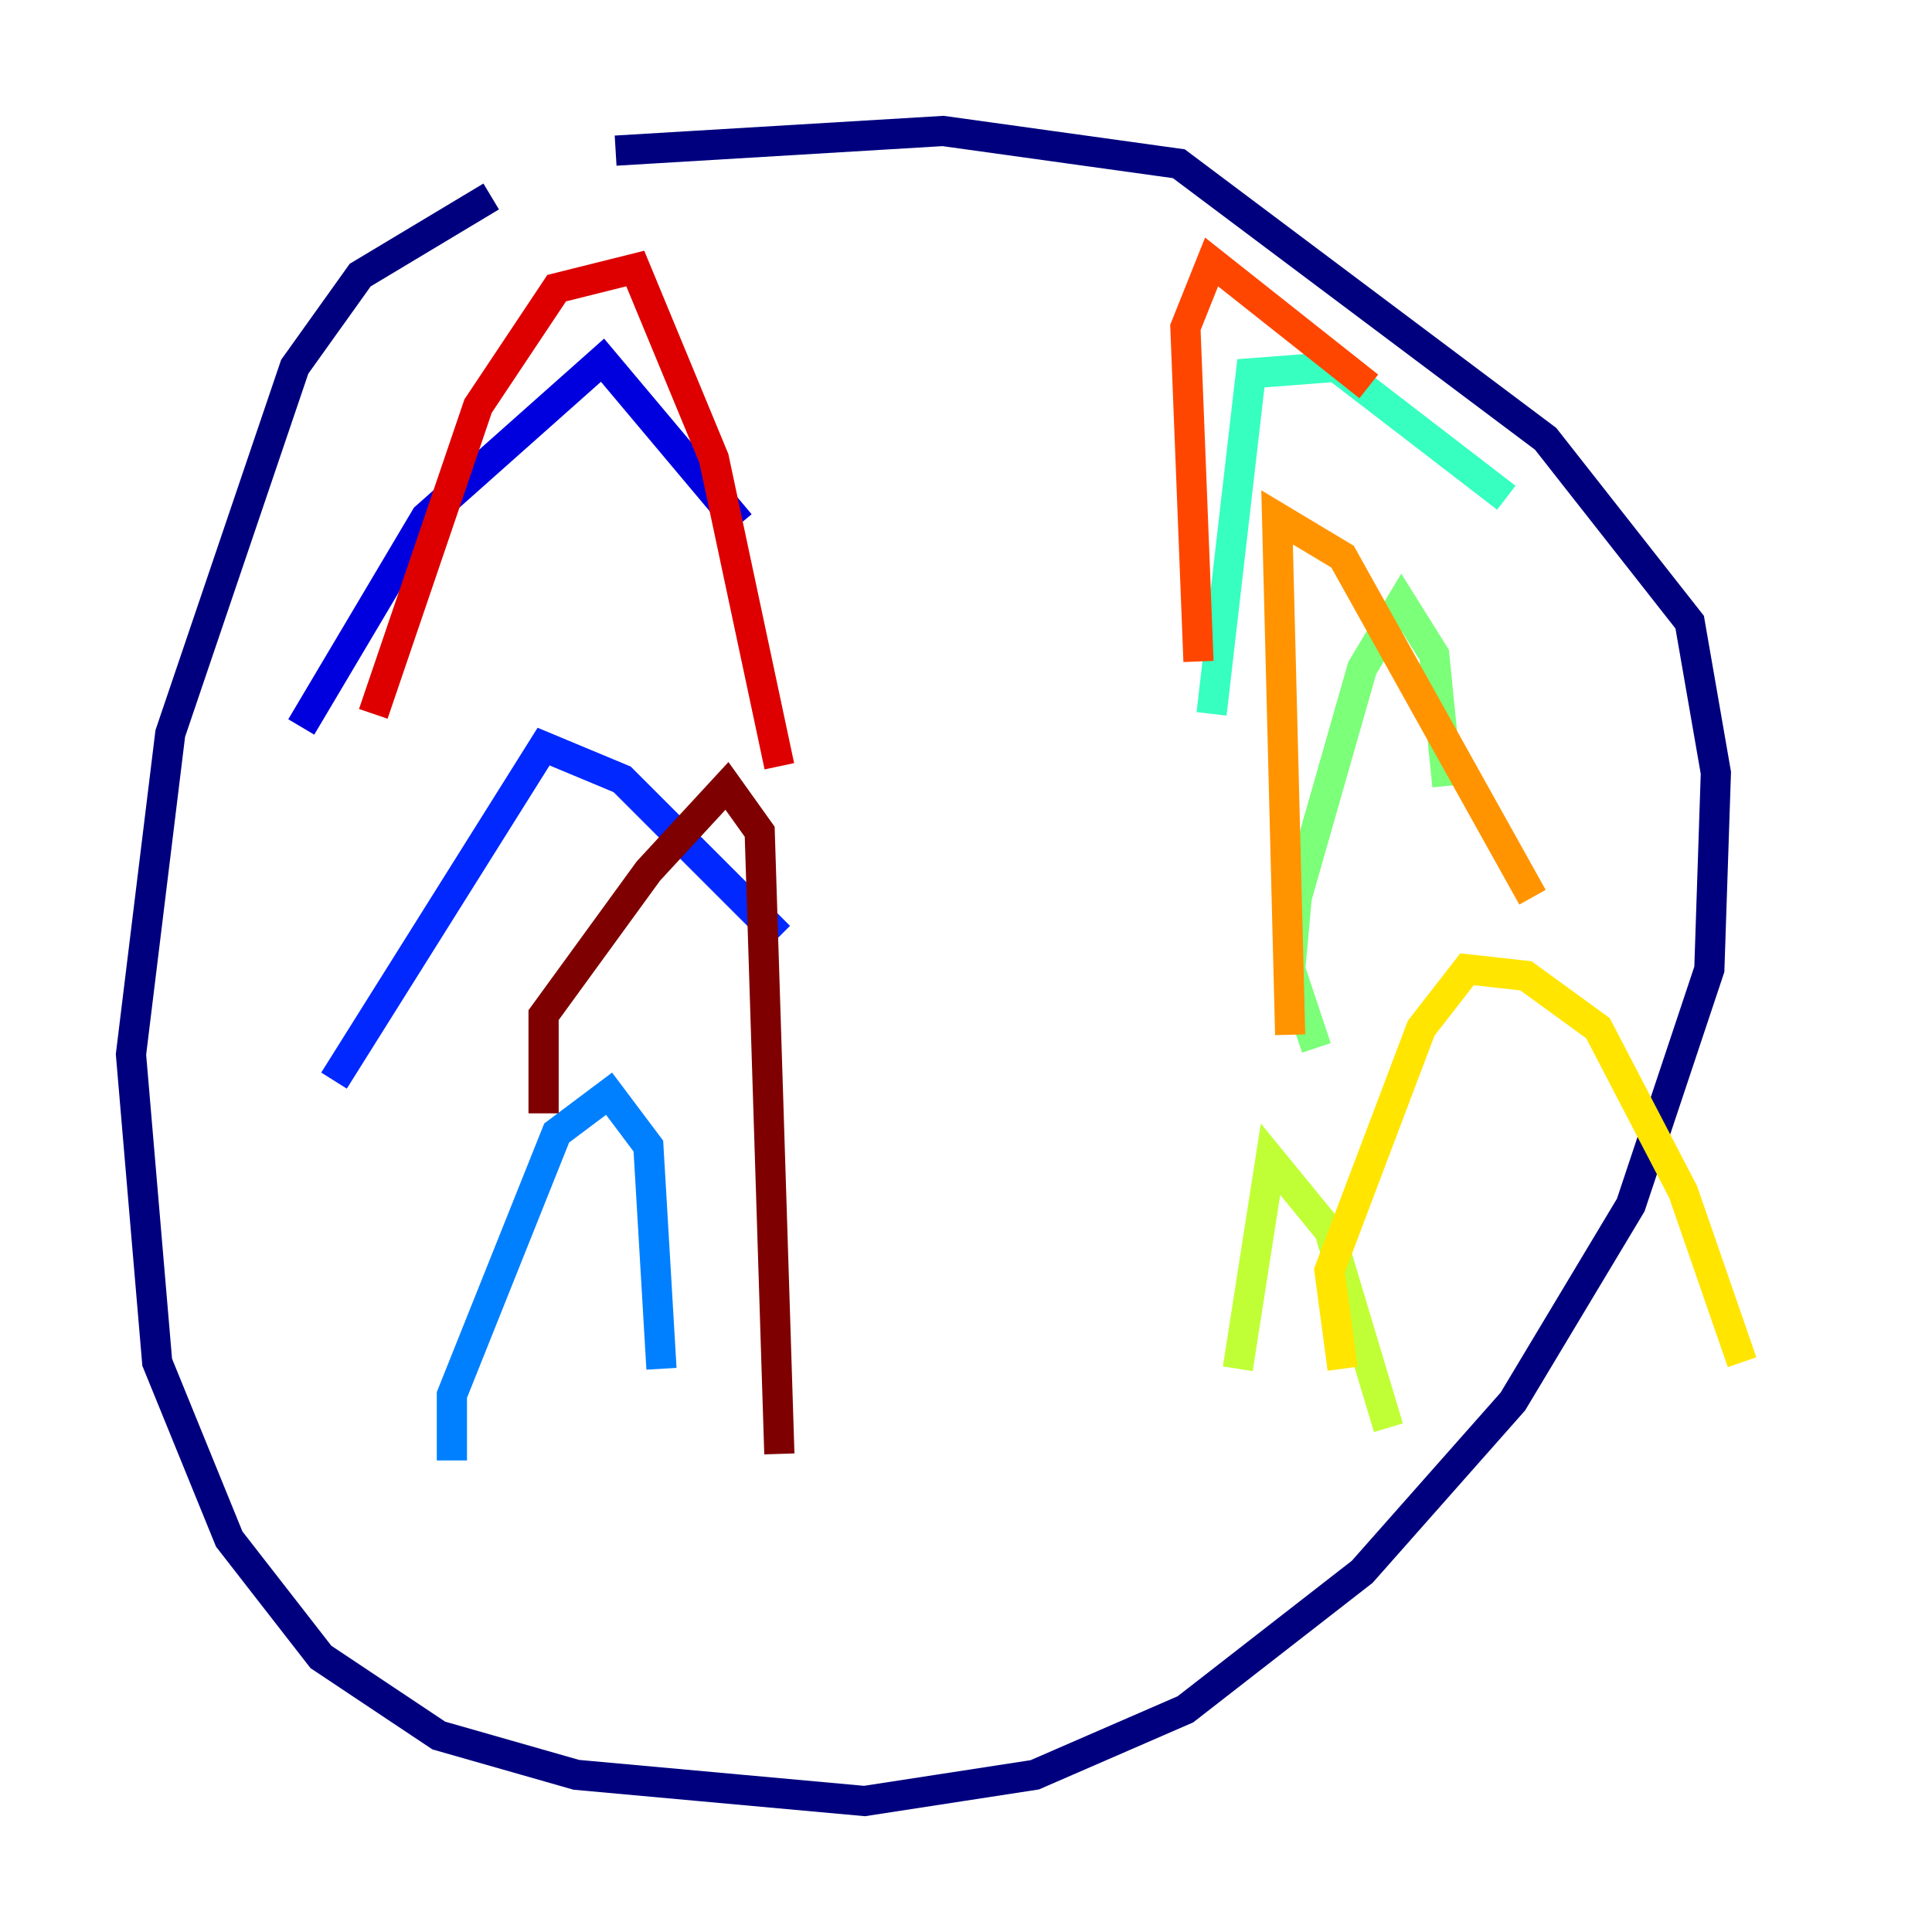 <?xml version="1.0" encoding="utf-8" ?>
<svg baseProfile="tiny" height="128" version="1.2" viewBox="0,0,128,128" width="128" xmlns="http://www.w3.org/2000/svg" xmlns:ev="http://www.w3.org/2001/xml-events" xmlns:xlink="http://www.w3.org/1999/xlink"><defs /><polyline fill="none" points="32.542,13.017 23.864,18.224 19.525,24.298 11.281,48.597 8.678,69.858 10.414,90.251 15.186,101.966 21.261,109.776 29.071,114.983 38.183,117.586 57.275,119.322 68.556,117.586 78.536,113.248 90.251,104.136 100.231,92.854 108.041,79.837 113.248,64.217 113.681,51.2 111.946,41.22 102.4,29.071 78.102,10.848 62.481,8.678 40.786,9.98" stroke="#00007f" stroke-width="2" /><polyline fill="none" points="19.959,48.163 28.203,34.278 39.919,23.864 49.031,34.712" stroke="#0000de" stroke-width="2" /><polyline fill="none" points="22.129,71.593 36.014,49.464 41.22,51.634 51.634,62.047" stroke="#0028ff" stroke-width="2" /><polyline fill="none" points="29.939,96.759 29.939,92.42 36.881,75.064 40.352,72.461 42.956,75.932 43.824,90.685" stroke="#0080ff" stroke-width="2" /><polyline fill="none" points="27.77,114.983 27.77,114.983" stroke="#00d4ff" stroke-width="2" /><polyline fill="none" points="80.271,47.295 82.875,24.732 88.515,24.298 99.797,32.976" stroke="#36ffc0" stroke-width="2" /><polyline fill="none" points="87.214,69.424 85.478,64.217 85.912,59.444 90.251,44.258 92.854,39.919 95.024,43.39 95.891,52.068" stroke="#7cff79" stroke-width="2" /><polyline fill="none" points="82.007,90.685 84.176,76.8 88.081,81.573 91.986,94.59" stroke="#c0ff36" stroke-width="2" /><polyline fill="none" points="88.949,90.685 88.081,84.176 94.156,68.122 97.193,64.217 101.098,64.651 105.871,68.122 111.512,78.969 115.417,90.251" stroke="#ffe500" stroke-width="2" /><polyline fill="none" points="85.478,68.556 84.61,34.278 88.949,36.881 101.532,59.444" stroke="#ff9400" stroke-width="2" /><polyline fill="none" points="79.403,43.824 78.536,21.695 80.271,17.356 90.685,25.6" stroke="#ff4600" stroke-width="2" /><polyline fill="none" points="24.732,47.295 31.675,26.902 36.881,19.091 42.088,17.79 47.295,30.373 51.634,50.766" stroke="#de0000" stroke-width="2" /><polyline fill="none" points="36.014,73.763 36.014,67.254 42.956,57.709 48.163,52.068 50.332,55.105 51.634,96.325" stroke="#7f0000" stroke-width="2" /></svg>
